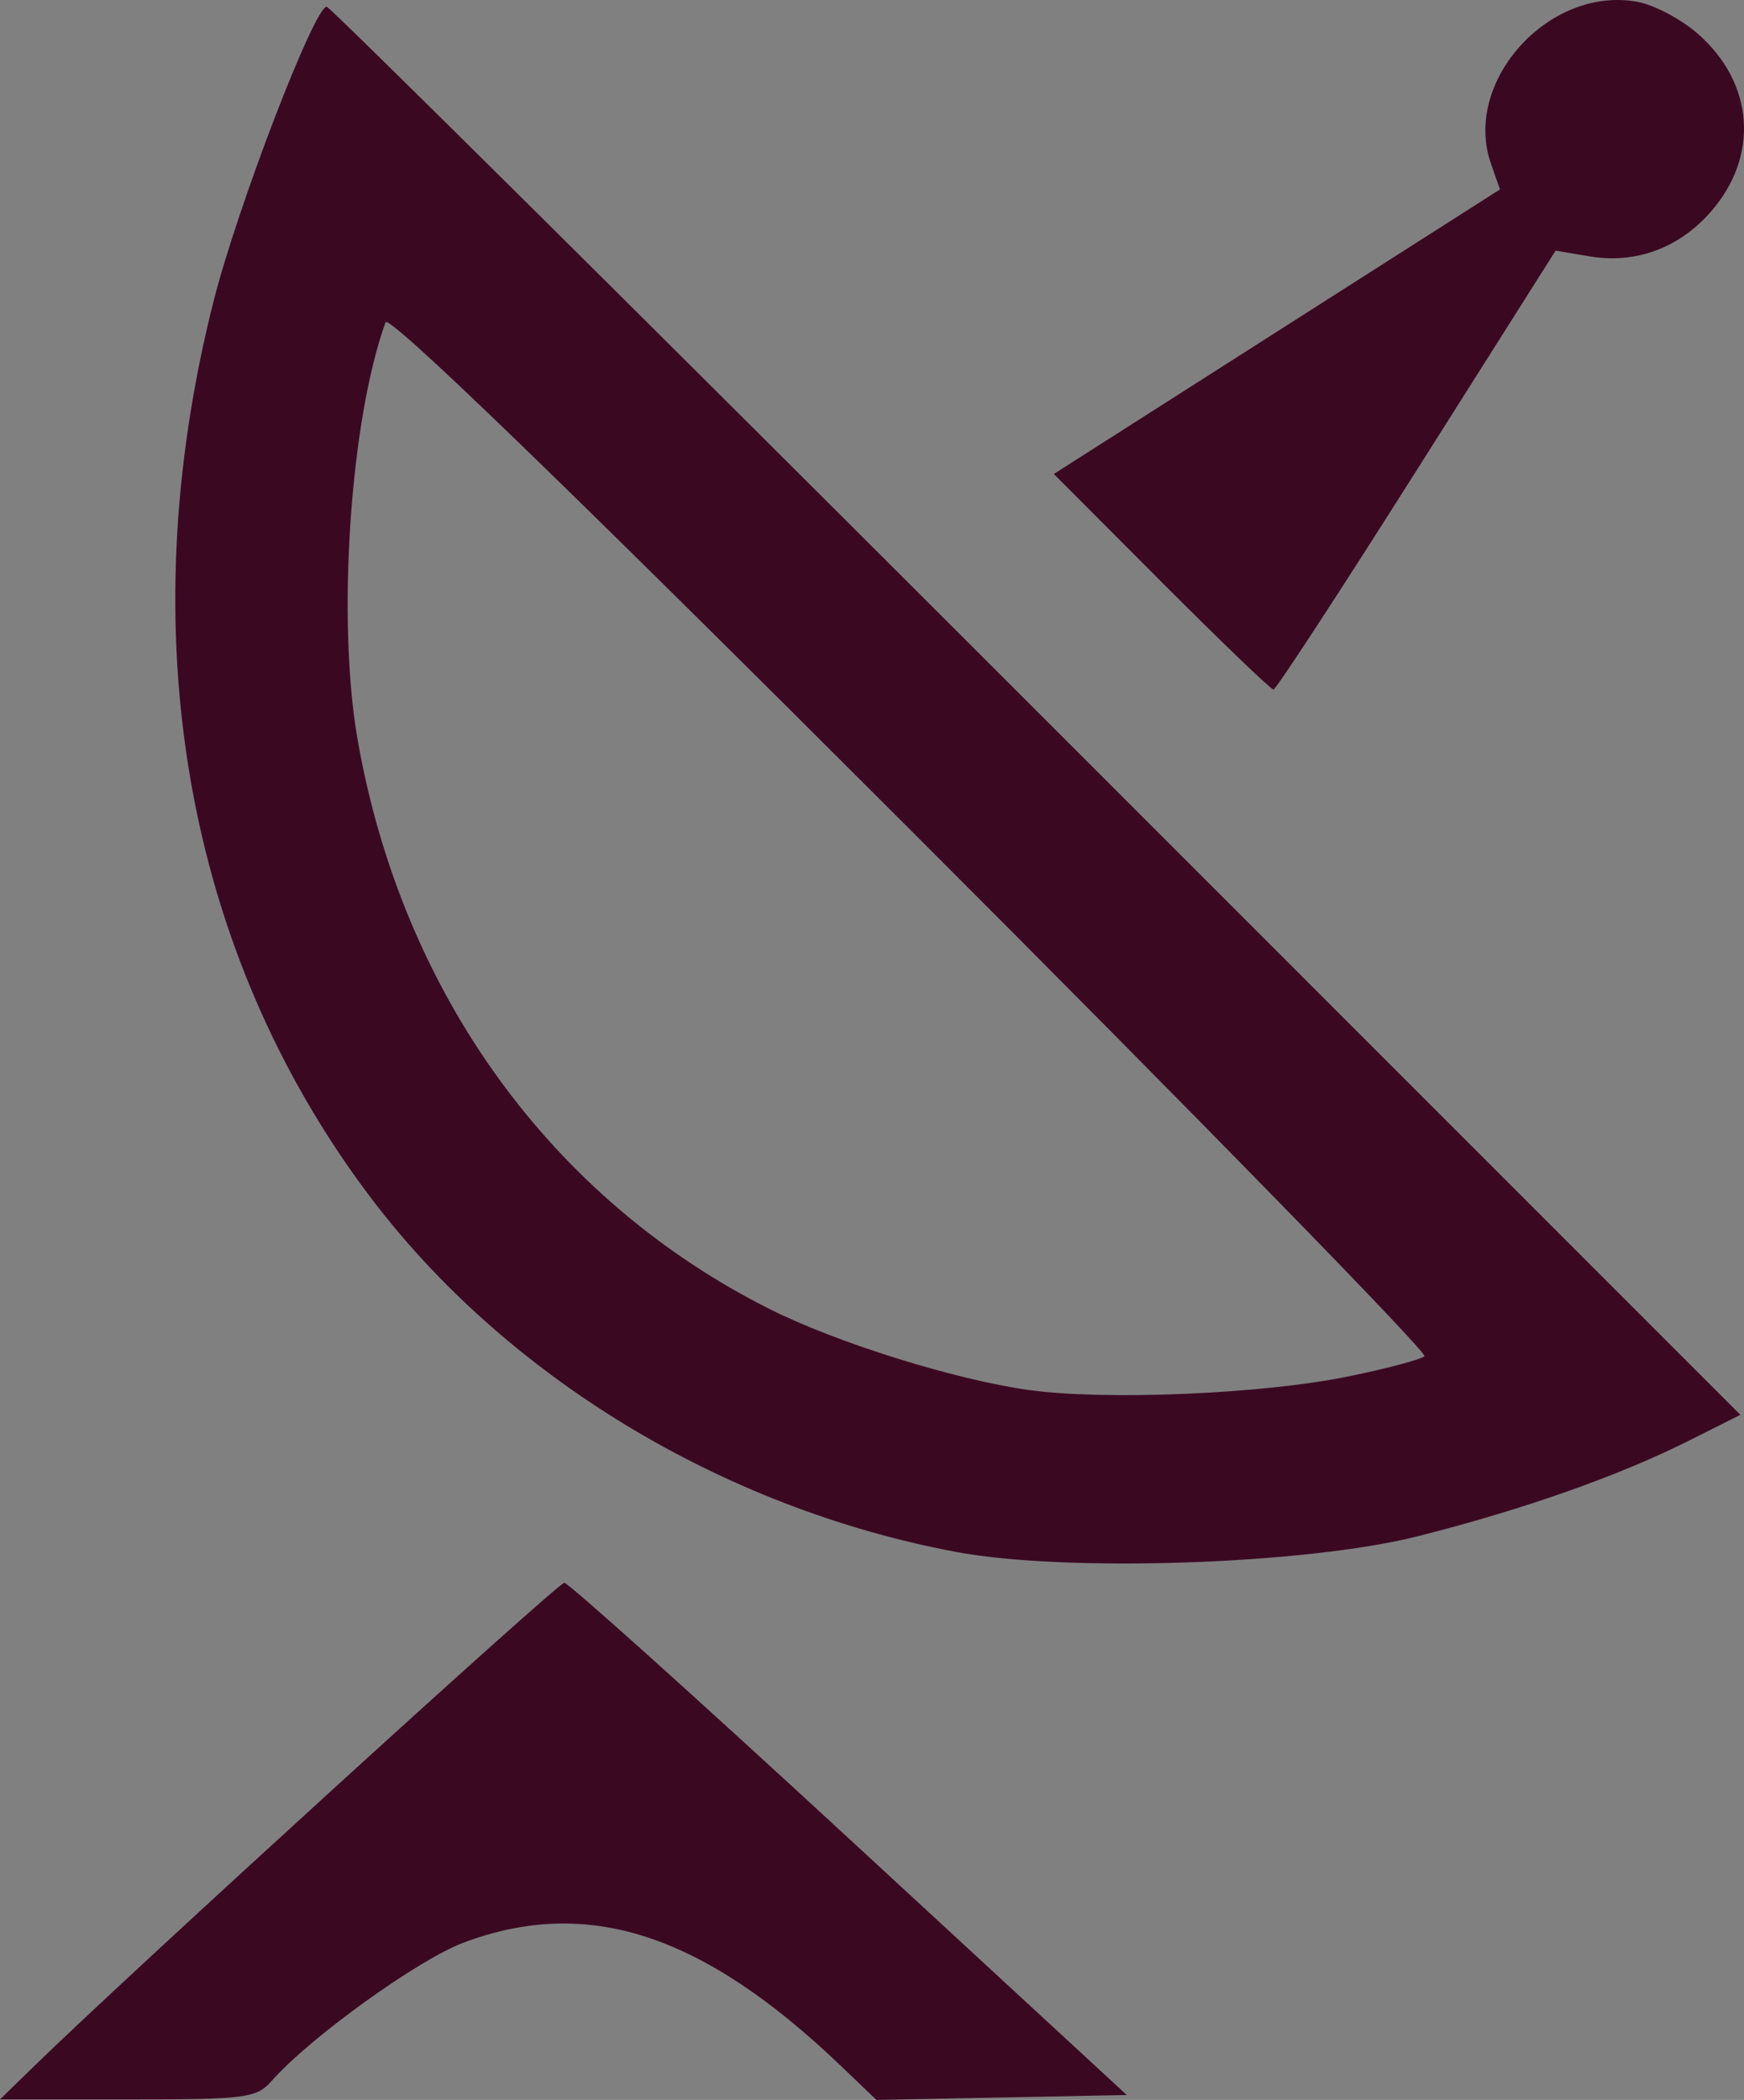 <?xml version="1.0" encoding="UTF-8" standalone="no"?>
<!-- Svg Vector Icons : http://www.onlinewebfonts.com/icon -->

<svg
   xmlns:dc="http://purl.org/dc/elements/1.1/"
   xmlns:cc="http://creativecommons.org/ns#"
   xmlns:rdf="http://www.w3.org/1999/02/22-rdf-syntax-ns#"
   xmlns:svg="http://www.w3.org/2000/svg"
   xmlns="http://www.w3.org/2000/svg"
   xmlns:sodipodi="http://sodipodi.sourceforge.net/DTD/sodipodi-0.dtd"
   xmlns:inkscape="http://www.inkscape.org/namespaces/inkscape"
   version="1.1"
   x="0px"
   y="0px"
   viewBox="0 0 215.927 259.964"
   enable-background="new 0 0 1000 1000"
   xml:space="preserve"
   id="svg3819"
   sodipodi:docname="antenna2.svg"
   inkscape:version="0.92.3 (2405546, 2018-03-11)"
   width="215.927"
   height="259.964"><rect x="0" y="0" width="215.927" height="259.964" fill="#808080" stroke="none"/><defs
   id="defs3823" /><sodipodi:namedview
   pagecolor="#ffffff"
   bordercolor="#666666"
   borderopacity="1"
   objecttolerance="10"
   gridtolerance="10"
   guidetolerance="10"
   inkscape:pageopacity="0"
   inkscape:pageshadow="2"
   inkscape:window-width="1853"
   inkscape:window-height="1025"
   id="namedview3821"
   showgrid="false"
   inkscape:zoom="1.688"
   inkscape:cx="54.156091"
   inkscape:cy="122.28231"
   inkscape:window-x="67"
   inkscape:window-y="27"
   inkscape:window-maximized="1"
   inkscape:current-layer="svg3819"
   fit-margin-top="0"
   fit-margin-left="0"
   fit-margin-right="0"
   fit-margin-bottom="0" />

<g
   id="g3831"
   transform="matrix(0.774,0,0,0.774,-258.116,681.75)"
   style="fill:#ffffff"><path
     d="m 836.8,467.2 c 0.2,-5.8 0.3,-11.1 0.3,-15.3 0,-69.8 -27.2,-135.4 -76.5,-184.8 -49.4,-49.4 -115,-76.5 -184.8,-76.5 -54.1,0 -107.3,18.4 -153.8,53.2 -31.8,23.8 -58.5,54.1 -77.7,87.7 -21.1,-11 -44.5,-16.7 -68.7,-16.7 -38.8,0 -76.1,18 -105,50.7 -19.3,21.8 -33,48.3 -39.7,75.9 C 98.2,454.3 69,476.5 47.9,504.9 23.1,538 10,577.4 10,618.8 10,723.9 95.5,809.4 200.6,809.4 v -0.5 H 819 v 0.3 c 94.3,0 171,-76.7 171,-171 0,-88 -67.6,-161.5 -153.2,-171 z m -11,302.2 v 0 l -636.9,-0.1 c -77.8,-6 -139.3,-71.2 -139.3,-150.6 0,-65.5 41.3,-123.6 103.2,-144.3 0.2,-0.1 0.4,-0.2 0.6,-0.3 6.1,-1.7 10.9,-6.8 12,-13.4 8.8,-52.9 54.7,-106.4 110.1,-106.4 22.7,0 44.4,6.9 62.9,19.9 1.8,1.7 4,3.1 6.6,4 v 0 c 9.7,3.6 20.5,-0.9 24.8,-10.3 C 407.4,287 491.3,230 575.8,230 c 122.3,0 221.7,99.5 221.7,221.7 0,8.3 -0.4,21.3 -1.2,32.7 -0.7,10.2 6.4,19.2 16.5,20.9 v 0 c 1.8,0.3 3.5,0.3 5.2,0.2 v 0.1 c 72.5,0 132.4,59.9 132.4,132.4 0,70.4 -55.3,127.9 -124.6,131.4 z"
     id="path3829"
     inkscape:connector-curvature="0"
     style="fill:#ffffff" /></g><path
   style="fill:#3b0822;fill-opacity:1;stroke-width:1.084"
   d="m 4.32,255.695 c 11.78,-11.472 64.742,-59.748 65.547,-59.748 0.508,0 16.387,14.268 35.285,31.707 l 34.361,31.707 -15.501,0.302 -15.501,0.302 -4.409,-4.218 C 86.996,239.379 72.783,234.735 57.409,240.487 c -5.629,2.106 -18.99,11.722 -23.734,17.082 -1.936,2.187 -3.055,2.333 -17.87,2.333 H 0 Z M 118.291,192.112 C 89.302,186.654 62.401,170.285 45.62,147.893 22.872,117.541 16.07,78.363 26.427,37.353 29.394,25.606 38.907,0.828 40.451,0.828 c 0.393,0 39.934,39.222 87.869,87.161 l 87.156,87.161 -6.401,3.217 c -8.644,4.344 -20.442,8.503 -33.501,11.809 -13.867,3.511 -43.587,4.515 -57.283,1.937 z m 48.611,-21.704 c 4.77,-0.977 9.026,-2.107 9.46,-2.511 0.433,-0.404 -28.202,-29.721 -63.635,-65.15 C 69.922,59.947 48.113,38.86 47.734,39.905 c -4.385,12.081 -6.047,36.872 -3.461,51.648 5.493,31.392 24.03,56.985 51.095,70.545 8.291,4.154 22.897,8.713 31.969,9.978 9.507,1.326 28.955,0.506 39.566,-1.668 z m -23.107,-98.379 -13.318,-13.351 27.617,-17.613 27.617,-17.613 -1.119,-3.209 c -3.545,-10.17 7.254,-22.059 18.176,-20.011 2.061,0.387 5.414,2.167 7.451,3.956 6.985,6.133 7.624,15.166 1.561,22.071 -3.926,4.471 -9.301,6.437 -14.978,5.478 l -4.201,-0.71 -17.186,27.165 c -9.452,14.941 -17.437,27.17 -17.744,27.176 -0.307,0.006 -6.552,-5.997 -13.877,-13.34 z"
   id="path911"
   inkscape:connector-curvature="0" /></svg>